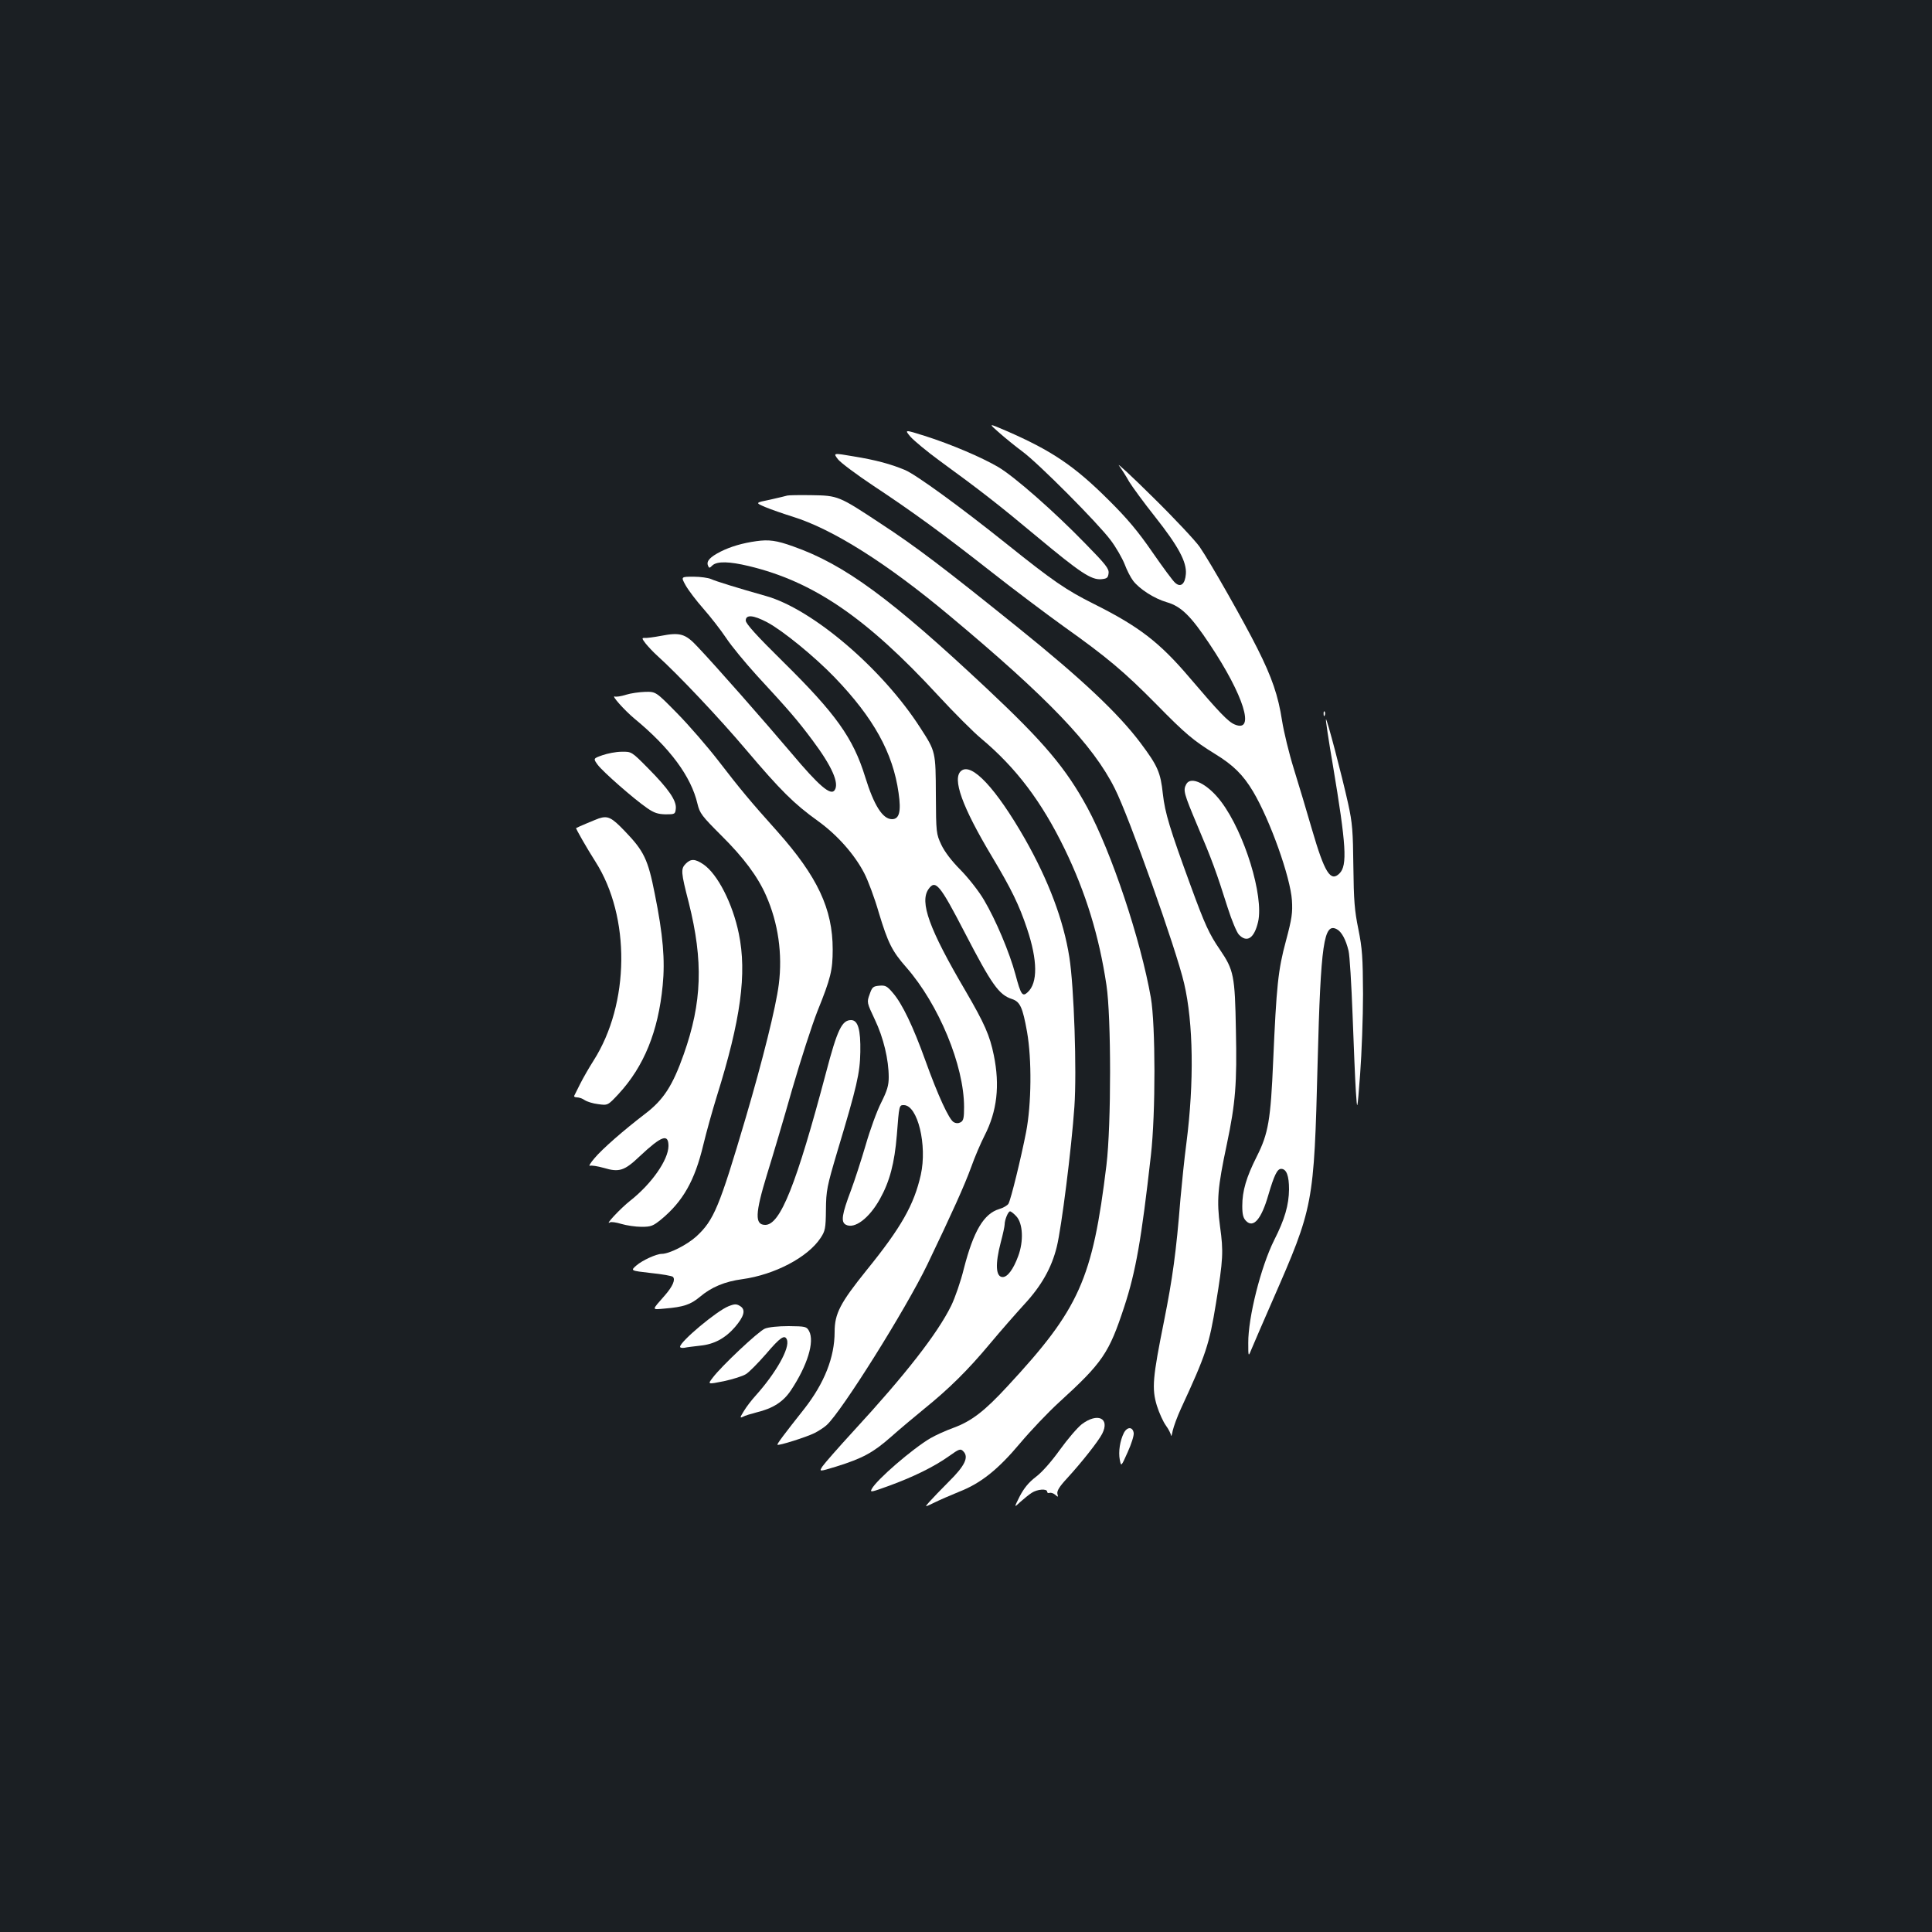 <?xml version="1.0" standalone="no"?>
<!DOCTYPE svg PUBLIC "-//W3C//DTD SVG 20010904//EN"
 "http://www.w3.org/TR/2001/REC-SVG-20010904/DTD/svg10.dtd">
<svg version="1.0" xmlns="http://www.w3.org/2000/svg"
 width="1000pt" height="1000pt" viewBox="0 0 1000 1000"
 preserveAspectRatio="xMidYMid meet">
<rect width="100%" height="100%" fill="#1b1f23"/>
<g transform="translate(0,1000) scale(0.1,-0.1)"
fill="#ffffff" stroke="none">
<path d="M5172 7760 c32 -28 86 -72 120 -97 84 -62 390 -370 456 -458 29 -38
61 -95 73 -125 11 -30 31 -69 44 -86 33 -43 109 -92 174 -111 74 -21 125 -71
222 -217 177 -265 238 -461 130 -416 -34 14 -80 62 -235 244 -154 181 -260
263 -494 380 -144 72 -211 118 -452 311 -240 192 -467 357 -525 382 -74 31
-151 52 -268 71 -105 18 -105 18 -80 -15 13 -17 96 -79 183 -137 207 -137 359
-248 610 -445 113 -89 282 -216 375 -283 225 -160 313 -234 480 -403 152 -155
192 -188 305 -258 93 -57 144 -107 196 -194 88 -148 193 -443 201 -563 4 -64
0 -94 -31 -210 -41 -151 -49 -234 -66 -620 -13 -307 -25 -377 -85 -496 -54
-107 -75 -178 -75 -256 0 -45 5 -63 20 -78 38 -38 79 10 115 135 30 102 46
135 66 135 28 0 41 -36 41 -106 -1 -81 -22 -155 -77 -263 -69 -138 -135 -401
-134 -532 0 -74 0 -74 19 -27 11 26 58 136 106 245 213 487 215 495 234 1233
16 618 32 727 100 690 24 -13 46 -53 60 -111 6 -24 15 -174 21 -334 6 -159 13
-337 17 -395 7 -105 7 -105 22 90 8 107 15 294 15 415 -1 191 -4 235 -24 335
-20 97 -24 149 -26 325 -2 183 -5 225 -27 325 -33 149 -110 442 -115 437 -2
-3 14 -110 36 -238 69 -413 76 -519 34 -560 -46 -46 -77 4 -142 227 -27 93
-69 234 -94 314 -25 80 -52 192 -61 249 -20 130 -52 224 -128 375 -68 136
-243 445 -299 526 -21 30 -128 145 -240 255 -111 110 -191 184 -177 165 14
-19 38 -57 53 -84 16 -26 75 -107 133 -180 120 -152 165 -234 160 -297 -4 -52
-27 -72 -56 -45 -11 9 -64 81 -118 159 -73 106 -130 174 -224 267 -179 179
-297 258 -534 361 -91 39 -91 39 -34 -11z"/>
<path d="M4713 7739 c18 -20 86 -77 152 -125 206 -150 304 -226 505 -394 221
-184 278 -222 330 -218 30 3 35 7 38 31 3 23 -15 46 -120 153 -161 166 -366
346 -450 396 -85 50 -246 119 -382 162 -105 33 -105 33 -73 -5z"/>
<path d="M4075 7435 c-5 -2 -45 -11 -88 -21 -79 -16 -79 -16 -25 -39 29 -12
92 -34 140 -49 207 -64 488 -241 813 -513 509 -425 742 -668 855 -894 74 -146
318 -832 359 -1009 48 -205 52 -513 12 -825 -11 -82 -24 -213 -31 -290 -22
-277 -41 -412 -85 -633 -59 -293 -64 -349 -37 -438 12 -38 33 -84 47 -103 14
-19 25 -42 26 -50 1 -9 5 2 9 24 5 22 24 74 43 115 129 279 146 330 181 545
37 227 39 266 21 396 -18 135 -13 200 35 426 45 214 53 315 47 591 -5 283 -11
311 -83 417 -55 80 -78 130 -151 330 -108 295 -133 377 -144 475 -12 113 -27
146 -116 265 -116 154 -304 331 -633 596 -386 311 -528 419 -713 540 -215 142
-219 144 -357 146 -63 1 -119 0 -125 -2z"/>
<path d="M3915 7199 c-72 -10 -133 -28 -185 -54 -55 -28 -74 -49 -66 -71 6
-16 8 -16 24 0 25 22 88 20 188 -4 334 -80 608 -267 978 -668 85 -92 186 -193
225 -225 180 -151 312 -325 432 -572 109 -225 178 -450 216 -704 25 -166 25
-723 0 -931 -72 -592 -140 -744 -512 -1145 -118 -128 -185 -180 -279 -215 -42
-15 -96 -40 -120 -54 -92 -54 -279 -215 -304 -263 -10 -19 -3 -17 91 17 123
45 232 98 309 153 53 38 60 40 74 25 30 -30 8 -75 -75 -157 -42 -42 -87 -89
-101 -105 -25 -28 -25 -28 25 -4 28 14 86 39 130 57 113 44 202 116 316 252
53 63 143 158 200 210 227 207 259 255 338 495 60 183 89 349 138 784 25 219
24 674 0 815 -53 302 -204 754 -329 985 -111 204 -225 339 -518 614 -498 467
-738 644 -1005 738 -86 31 -126 36 -190 27z"/>
<path d="M3549 6970 c14 -25 55 -79 92 -121 37 -42 90 -110 118 -152 27 -41
99 -128 158 -193 170 -184 211 -232 288 -335 101 -135 140 -223 115 -259 -20
-30 -81 22 -223 191 -144 170 -392 452 -486 551 -63 68 -91 76 -189 57 -37 -7
-75 -12 -85 -11 -16 1 -15 -3 5 -29 13 -16 39 -44 58 -61 110 -99 325 -327
461 -488 179 -211 248 -280 372 -369 100 -72 189 -172 240 -270 19 -36 54
-129 76 -206 47 -155 68 -198 142 -282 168 -192 299 -508 299 -723 0 -56 -3
-71 -18 -79 -11 -6 -24 -6 -36 1 -24 14 -81 137 -146 318 -64 178 -120 294
-167 349 -31 37 -40 42 -72 39 -32 -3 -37 -7 -50 -45 -15 -41 -14 -43 27 -130
45 -94 72 -208 72 -299 0 -42 -8 -69 -39 -131 -22 -43 -58 -142 -80 -219 -23
-78 -57 -183 -76 -234 -47 -124 -54 -165 -27 -179 45 -24 121 33 177 134 50
90 75 184 87 330 12 155 12 155 36 155 72 0 122 -208 88 -361 -35 -155 -101
-272 -281 -494 -136 -169 -165 -224 -165 -319 0 -131 -53 -265 -157 -398 -103
-130 -142 -182 -139 -186 6 -6 148 39 191 60 22 11 51 30 64 42 78 71 409 599
521 831 130 271 192 409 226 502 19 54 51 128 70 165 65 127 80 259 48 416
-21 103 -48 164 -147 334 -188 320 -238 459 -191 526 36 51 58 25 188 -226
139 -268 176 -321 244 -343 42 -14 55 -42 78 -170 25 -143 23 -374 -5 -519
-26 -133 -78 -346 -91 -370 -5 -9 -27 -22 -48 -28 -80 -24 -133 -114 -183
-308 -16 -66 -46 -152 -66 -193 -71 -144 -237 -357 -507 -650 -77 -84 -149
-166 -159 -181 -18 -28 -18 -28 71 -1 138 43 192 73 283 153 46 41 125 107
174 147 127 103 223 197 339 336 55 66 135 157 177 203 89 96 142 189 169 299
24 97 76 507 91 724 13 186 -2 623 -26 774 -30 192 -108 398 -230 613 -150
262 -276 397 -330 352 -48 -39 5 -186 159 -443 101 -169 141 -251 182 -374 55
-164 56 -281 3 -329 -27 -25 -35 -13 -63 92 -31 115 -102 283 -163 386 -27 46
-80 113 -121 155 -47 47 -83 95 -100 131 -26 56 -27 62 -28 257 -1 225 -1 225
-80 347 -196 306 -558 615 -799 683 -142 40 -262 77 -285 88 -14 6 -54 12 -90
12 -66 0 -66 0 -41 -45z m422 -191 c81 -43 247 -179 349 -285 202 -210 302
-391 331 -598 14 -96 4 -136 -34 -136 -48 0 -93 70 -139 219 -62 201 -152 327
-425 596 -136 134 -193 197 -193 213 0 32 39 29 111 -9z m1289 -3074 c35 -37
39 -130 10 -207 -25 -68 -55 -108 -80 -108 -36 0 -40 66 -10 180 11 41 20 83
20 92 0 24 18 68 28 68 5 0 19 -11 32 -25z"/>
<path d="M3240 6404 c-25 -8 -51 -12 -58 -9 -20 7 50 -71 100 -113 186 -153
295 -301 328 -442 12 -50 22 -63 124 -165 115 -114 188 -212 231 -310 63 -142
86 -303 66 -460 -15 -119 -84 -394 -171 -690 -137 -464 -165 -531 -256 -615
-49 -44 -140 -90 -179 -90 -27 0 -100 -33 -131 -60 -31 -27 -31 -27 74 -39 59
-6 110 -15 115 -20 14 -14 -1 -49 -41 -95 -71 -81 -71 -75 0 -69 95 8 132 20
180 60 60 51 130 80 220 92 167 23 339 113 405 213 24 36 27 49 28 146 1 100
5 120 59 302 102 339 117 405 119 515 2 116 -12 165 -48 165 -47 0 -71 -49
-129 -270 -154 -581 -237 -790 -315 -790 -55 0 -53 58 9 261 28 90 87 288 130
440 44 152 103 334 131 405 69 171 79 212 79 320 0 209 -78 376 -287 611 -140
156 -192 219 -303 363 -57 74 -154 186 -215 248 -110 112 -110 112 -165 111
-30 -1 -75 -7 -100 -15z"/>
<path d="M6851 6304 c0 -11 3 -14 6 -6 3 7 2 16 -1 19 -3 4 -6 -2 -5 -13z"/>
<path d="M3118 6091 c-48 -17 -48 -17 -24 -50 27 -36 185 -175 256 -224 36
-25 56 -31 95 -32 48 0 50 1 53 30 4 41 -37 101 -143 208 -86 87 -86 87 -138
86 -29 0 -73 -9 -99 -18z"/>
<path d="M6140 5941 c-17 -32 -13 -46 58 -215 73 -171 99 -242 157 -426 20
-63 46 -125 57 -137 42 -45 80 -20 100 66 30 133 -70 460 -191 621 -69 92
-157 136 -181 91z"/>
<path d="M3100 5764 c-12 -4 -108 -44 -118 -50 -3 -2 56 -105 100 -174 182
-285 178 -735 -10 -1030 -23 -36 -54 -90 -69 -120 -15 -30 -29 -58 -31 -62 -2
-5 5 -8 15 -8 10 0 28 -6 39 -14 12 -8 43 -18 70 -21 50 -7 50 -7 106 53 131
142 205 323 228 561 13 131 2 262 -41 475 -35 178 -56 221 -154 323 -69 72
-88 82 -135 67z"/>
<path d="M3550 5530 c-27 -27 -26 -43 15 -202 76 -303 69 -516 -26 -785 -58
-164 -105 -236 -201 -309 -110 -84 -222 -182 -261 -229 -21 -24 -31 -42 -24
-39 8 3 40 -2 72 -11 80 -24 107 -15 186 60 114 107 149 119 149 53 -1 -72
-87 -195 -197 -282 -50 -39 -137 -132 -106 -113 6 4 33 0 59 -8 27 -8 74 -15
104 -15 50 0 60 4 103 39 112 93 173 200 217 384 16 67 48 181 70 252 124 396
157 636 114 843 -32 156 -110 308 -183 358 -43 29 -65 30 -91 4z"/>
<path d="M3771 3239 c-61 -24 -251 -183 -251 -210 0 -5 10 -7 23 -5 12 3 49 7
82 11 71 7 129 38 180 97 45 53 55 86 30 105 -22 15 -31 15 -64 2z"/>
<path d="M3959 3123 c-34 -14 -227 -196 -270 -254 -27 -35 -27 -35 58 -18 46
10 97 26 113 36 16 9 63 57 105 105 74 87 97 102 108 74 17 -43 -57 -173 -163
-291 -20 -22 -47 -57 -60 -79 -21 -34 -21 -37 -4 -29 10 6 41 15 68 22 87 21
140 55 180 115 85 128 123 251 94 306 -13 24 -18 25 -106 26 -54 0 -104 -5
-123 -13z"/>
<path d="M5599 2628 c-23 -18 -74 -78 -113 -132 -43 -60 -92 -116 -124 -140
-38 -29 -62 -59 -84 -101 -30 -60 -30 -60 3 -29 19 17 45 38 59 47 28 19 80
23 80 6 0 -6 6 -9 13 -6 6 2 20 -2 29 -10 15 -13 16 -13 11 5 -3 15 10 37 49
79 77 84 163 193 183 232 41 81 -24 111 -106 49z"/>
<path d="M5817 2583 c-20 -40 -29 -97 -21 -139 7 -36 7 -36 41 40 19 42 33 86
31 99 -5 33 -34 33 -51 0z"/>
</g>
</svg>
